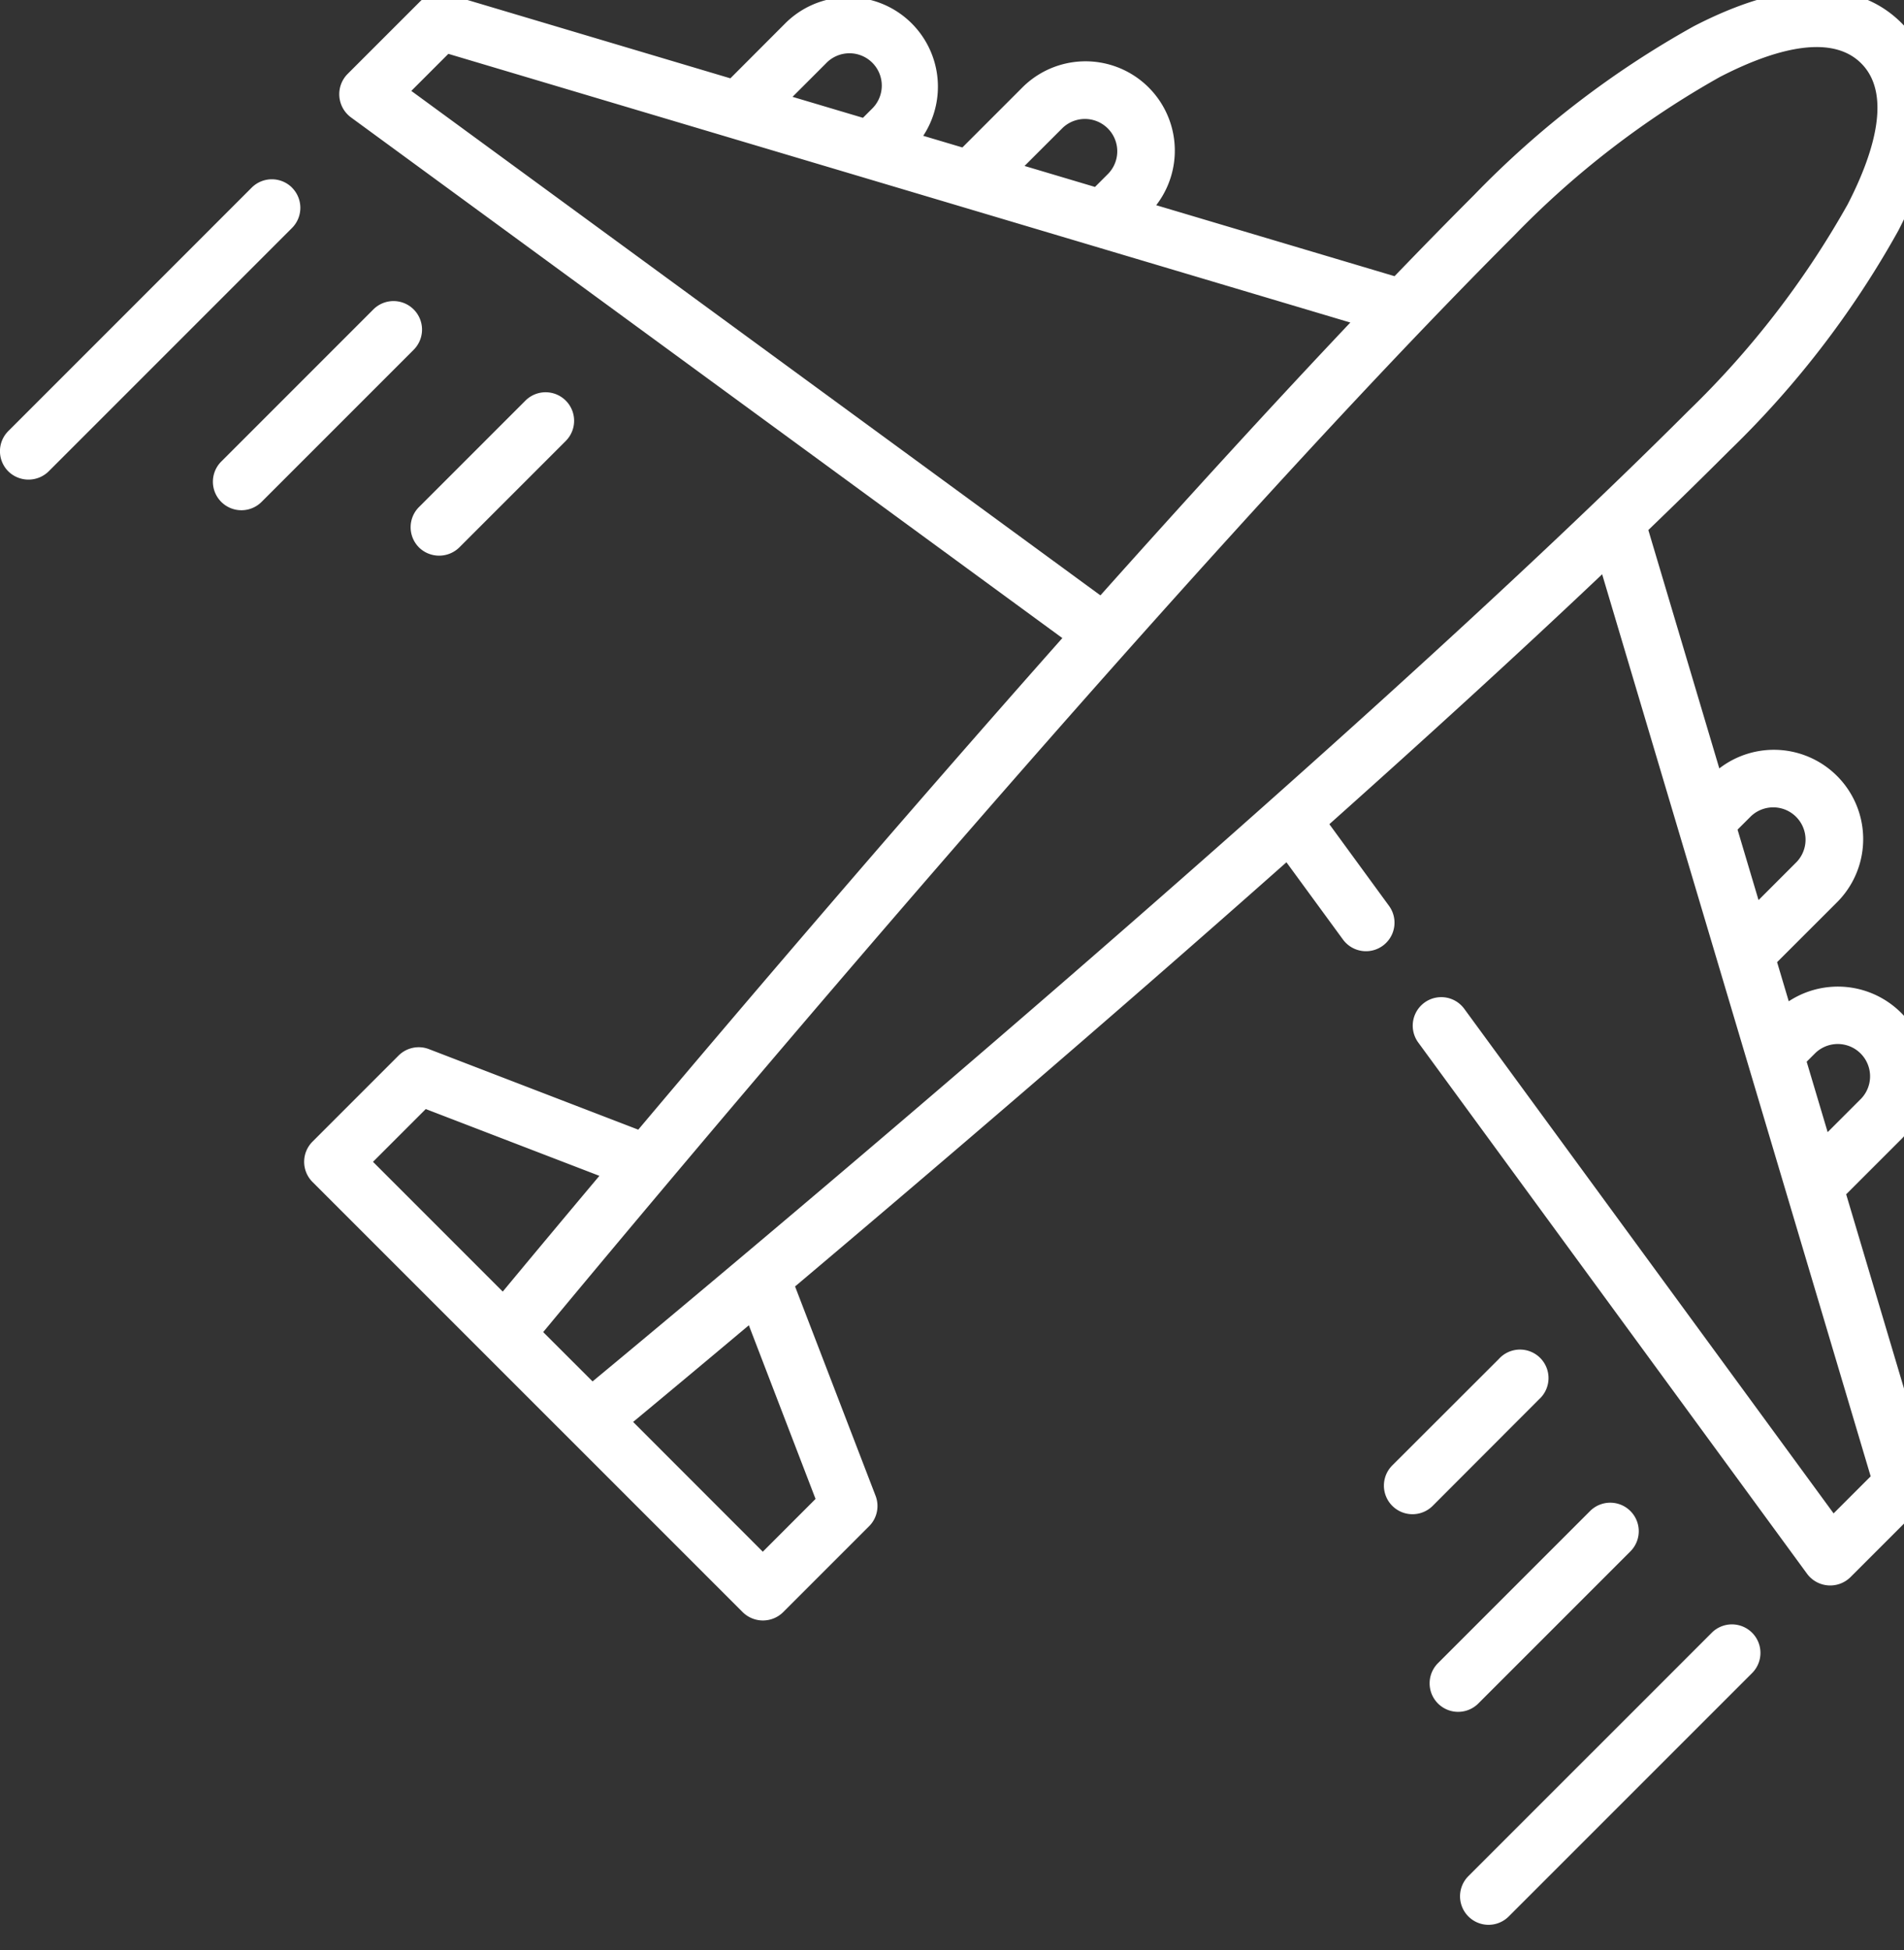 <svg xmlns="http://www.w3.org/2000/svg" xmlns:xlink="http://www.w3.org/1999/xlink" width="83" height="85" viewBox="0 0 83 85">
  <rect x="0" y="0" width="83" height="85" fill="#333333" stroke="none"/>
  <defs>
    <clipPath id="clip-path">
      <rect id="Rectangle_266" data-name="Rectangle 266" width="83" height="85" transform="translate(0.055 0.189)" fill="#fff" stroke="#707070" stroke-width="1"/>
    </clipPath>
  </defs>
  <g id="icon-fly" transform="translate(-0.055 -0.189)" clip-path="url(#clip-path)">
    <g id="airplane" transform="translate(0.054 -0.241)">
      <path id="Path_157" data-name="Path 157" d="M79.8,52.562l2.413-2.412a3.9,3.9,0,0,0-4.916-6l-.508-1.706L79.4,39.836A3.893,3.893,0,0,0,74.27,34L71.176,23.61c1.236-1.19,2.42-2.348,3.535-3.464a41.165,41.165,0,0,0,7.361-9.583c2.588-5.01,1.5-7.689.14-9.053s-4.042-2.447-9.053.141a41.128,41.128,0,0,0-9.582,7.36c-1.116,1.116-2.274,2.3-3.464,3.535L49.723,9.452a3.893,3.893,0,0,0-5.837-5.129L41.274,6.935l-1.707-.508a3.9,3.9,0,0,0-6-4.916L31.16,3.922,18.867.26a1.243,1.243,0,0,0-1.234.313L14.468,3.737a1.255,1.255,0,0,0,.145,1.882l31.018,22.7C38.637,36.209,31.9,44.1,27.144,49.745L18.02,46.235a1.243,1.243,0,0,0-1.325.281l-3.751,3.751a1.243,1.243,0,0,0,0,1.758L31.7,70.778a1.255,1.255,0,0,0,1.758,0l3.75-3.75a1.243,1.243,0,0,0,.281-1.326l-3.509-9.123C39.618,51.822,47.513,45.085,55.4,38.091l2.464,3.367a1.243,1.243,0,0,0,2.007-1.468l-2.6-3.559c4.124-3.681,8.2-7.394,11.891-10.893L80.868,64.855,79.252,66.47l-16.1-21.992a1.243,1.243,0,1,0-2.006,1.469L78.1,69.109a1.255,1.255,0,0,0,1.882.145l3.165-3.165a1.243,1.243,0,0,0,.313-1.234ZM45.645,6.081a1.409,1.409,0,0,1,1.992,1.992l-.583.583-3.071-.915ZM35.33,3.268a1.409,1.409,0,1,1,1.992,1.992l-.383.383-3.07-.914ZM17.251,4.47l1.615-1.615L58.185,14.566c-3.5,3.7-7.213,7.768-10.894,11.892Zm.63,44.377,7.569,2.911c-1.9,2.261-3.354,4.01-4.213,5.045l-5.656-5.656ZM23,58.568c4.334-5.228,27.24-32.708,42.331-47.8A39.188,39.188,0,0,1,74.3,3.86c2.029-1.049,4.744-2,6.154-.592s.456,4.125-.592,6.154a39.206,39.206,0,0,1-6.91,8.965c-15.09,15.09-42.57,38-47.8,42.331Zm11.873,7.272-2.3,2.3L26.92,62.484c1.034-.858,2.784-2.314,5.045-4.213ZM78.462,46.4a1.409,1.409,0,0,1,1.992,1.992l-1.461,1.461-.915-3.07ZM75.649,36.085a1.409,1.409,0,0,1,1.992,1.992L75.98,39.739l-.915-3.071Zm0,0" transform="translate(0.68 -0.078)" fill="#fff"/>
      <path id="Path_158" data-name="Path 158" d="M71.357,68.019,60.748,78.627a1.243,1.243,0,1,0,1.758,1.758L73.115,69.777a1.243,1.243,0,0,0-1.758-1.758Zm0,0" transform="translate(3.264 3.575)" fill="#fff"/>
      <path id="Path_159" data-name="Path 159" d="M67.878,64.745a1.243,1.243,0,0,0-1.758-1.758l-6.63,6.63a1.243,1.243,0,1,0,1.758,1.758Zm0,0" transform="translate(3.196 3.303)" fill="#fff"/>
      <path id="Path_160" data-name="Path 160" d="M64,58.455A1.243,1.243,0,1,0,62.244,56.7L57.6,61.338A1.243,1.243,0,0,0,59.362,63.1Zm0,0" transform="translate(3.094 2.963)" fill="#fff"/>
      <path id="Path_161" data-name="Path 161" d="M12.731,8.263a1.244,1.244,0,0,0-1.758,0L.364,18.872a1.242,1.242,0,0,0,0,1.758,1.256,1.256,0,0,0,1.758,0L12.73,10.022a1.244,1.244,0,0,0,0-1.758Zm0,0" transform="translate(0 0.345)" fill="#fff"/>
      <path id="Path_162" data-name="Path 162" d="M17.558,13.3a1.242,1.242,0,0,0-1.758,0l-6.63,6.63a1.243,1.243,0,1,0,1.758,1.758l6.63-6.63a1.243,1.243,0,0,0,0-1.758Zm0,0" transform="translate(0.476 0.617)" fill="#fff"/>
      <path id="Path_163" data-name="Path 163" d="M17.347,23.469a1.256,1.256,0,0,0,1.758,0l4.641-4.641a1.243,1.243,0,0,0-1.758-1.758L17.347,21.71a1.244,1.244,0,0,0,0,1.758Zm0,0" transform="translate(0.918 0.821)" fill="#fff"/>
    </g>
  </g>
</svg>
